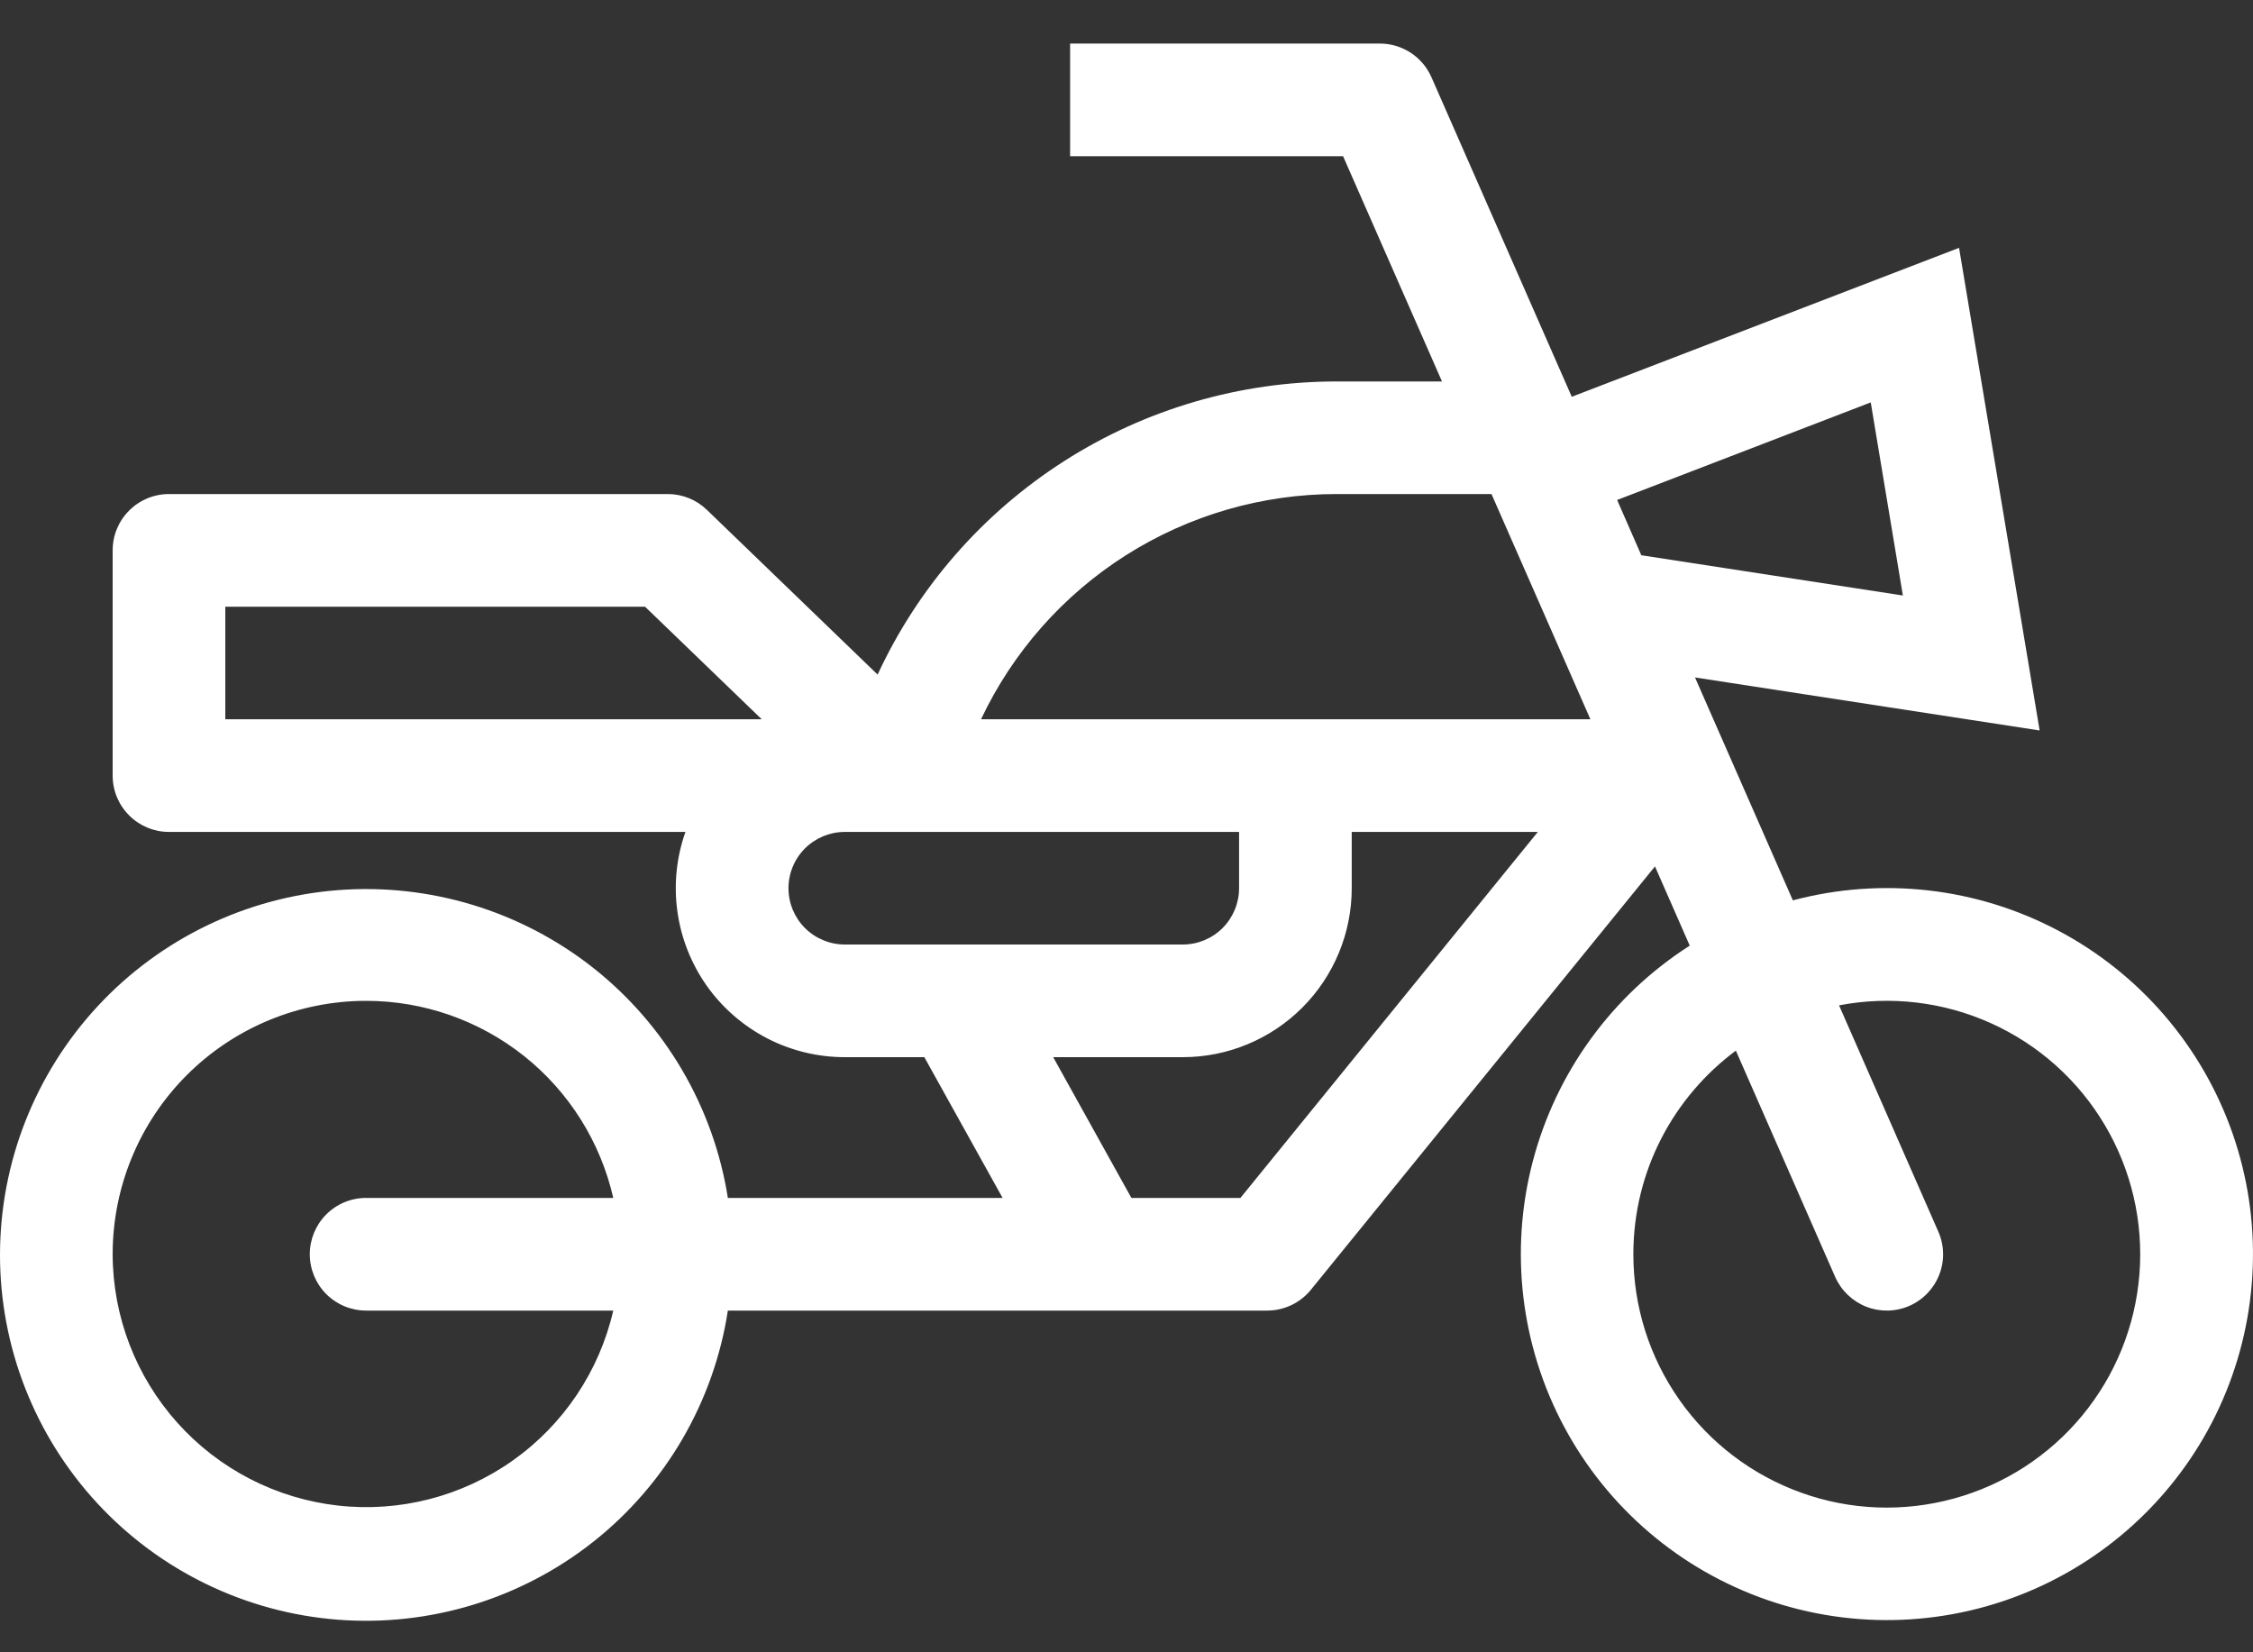 <svg width="30" height="22" viewBox="0 0 30 22" fill="none" xmlns="http://www.w3.org/2000/svg">
<rect x="0" y="0" width="30" height="22" fill="#333333" stroke="none"/>
<path fill-rule="evenodd" clip-rule="evenodd" d="M19.061 1.029C19.002 0.895 18.906 0.782 18.784 0.702C18.662 0.623 18.52 0.58 18.374 0.58H14.249V2.08H17.884L19.201 5.079H17.798C16.513 5.079 15.255 5.446 14.172 6.138C13.089 6.83 12.226 7.816 11.686 8.982L9.413 6.789C9.274 6.654 9.087 6.578 8.892 6.578H2.25C2.051 6.578 1.86 6.657 1.72 6.798C1.579 6.938 1.5 7.129 1.5 7.328V10.327C1.5 10.526 1.579 10.717 1.72 10.857C1.86 10.998 2.051 11.077 2.25 11.077H9.127C9.007 11.416 8.97 11.779 9.02 12.136C9.069 12.492 9.204 12.832 9.411 13.126C9.619 13.419 9.895 13.659 10.215 13.825C10.534 13.99 10.889 14.076 11.249 14.076H12.308L13.35 15.95H9.692C9.501 14.74 8.86 13.646 7.898 12.886C6.935 12.127 5.722 11.758 4.5 11.852C3.278 11.947 2.136 12.498 1.302 13.396C0.468 14.295 0.003 15.474 4.64505e-06 16.7C-0.002 17.929 0.461 19.113 1.295 20.015C2.129 20.917 3.273 21.471 4.499 21.566C5.724 21.66 6.94 21.289 7.903 20.526C8.866 19.763 9.505 18.664 9.692 17.45H16.874C16.985 17.45 17.096 17.425 17.196 17.377C17.297 17.329 17.386 17.259 17.456 17.172L22.037 11.536L22.5 12.591C21.466 13.252 20.719 14.279 20.409 15.467C20.099 16.654 20.248 17.915 20.828 18.998C21.407 20.08 22.373 20.903 23.534 21.304C24.694 21.705 25.963 21.653 27.087 21.159C28.211 20.665 29.107 19.765 29.596 18.64C30.085 17.514 30.132 16.245 29.726 15.086C29.32 13.928 28.492 12.965 27.407 12.391C26.322 11.816 25.06 11.673 23.873 11.988L22.57 9.02L27.159 9.726L26.086 3.3L20.929 5.283L19.061 1.029ZM14.024 14.076L15.065 15.95H16.517L20.477 11.077H17.999V11.827C17.999 12.423 17.762 12.995 17.34 13.417C16.918 13.839 16.346 14.076 15.749 14.076H14.024ZM15.749 12.576C15.948 12.576 16.139 12.497 16.279 12.357C16.42 12.216 16.499 12.025 16.499 11.827V11.077H11.249C11.05 11.077 10.86 11.156 10.719 11.296C10.578 11.437 10.499 11.628 10.499 11.827C10.499 12.025 10.578 12.216 10.719 12.357C10.86 12.497 11.05 12.576 11.249 12.576H15.749ZM17.798 6.578C16.805 6.578 15.834 6.86 14.995 7.391C14.157 7.922 13.487 8.68 13.063 9.577H21.177L19.86 6.578H17.798ZM21.533 6.657L21.855 7.393L25.338 7.929L24.91 5.358L21.533 6.657ZM4.875 13.326C5.64 13.326 6.382 13.586 6.98 14.062C7.578 14.539 7.996 15.205 8.166 15.95H4.875C4.676 15.95 4.485 16.029 4.344 16.17C4.204 16.311 4.125 16.501 4.125 16.7C4.125 16.899 4.204 17.09 4.344 17.23C4.485 17.371 4.676 17.45 4.875 17.45H8.166C7.98 18.257 7.504 18.968 6.827 19.447C6.151 19.925 5.322 20.139 4.499 20.046C3.675 19.953 2.915 19.561 2.362 18.944C1.809 18.327 1.502 17.529 1.5 16.7C1.5 15.805 1.855 14.947 2.488 14.314C3.121 13.682 3.98 13.326 4.875 13.326ZM21.749 16.7C21.749 15.59 22.286 14.604 23.114 13.989L24.436 17.001C24.517 17.184 24.666 17.326 24.851 17.399C25.036 17.471 25.243 17.467 25.425 17.387C25.607 17.307 25.75 17.158 25.822 16.973C25.895 16.787 25.89 16.581 25.81 16.399L24.488 13.386C25.17 13.255 25.876 13.338 26.509 13.623C27.143 13.908 27.673 14.382 28.027 14.98C28.381 15.577 28.542 16.269 28.488 16.962C28.434 17.654 28.168 18.313 27.725 18.849C27.283 19.384 26.686 19.77 26.016 19.953C25.346 20.137 24.635 20.11 23.982 19.874C23.328 19.639 22.762 19.208 22.363 18.64C21.963 18.072 21.749 17.395 21.749 16.7ZM8.589 8.078L10.143 9.577H3V8.078H8.589Z" fill="white"/>
</svg>
